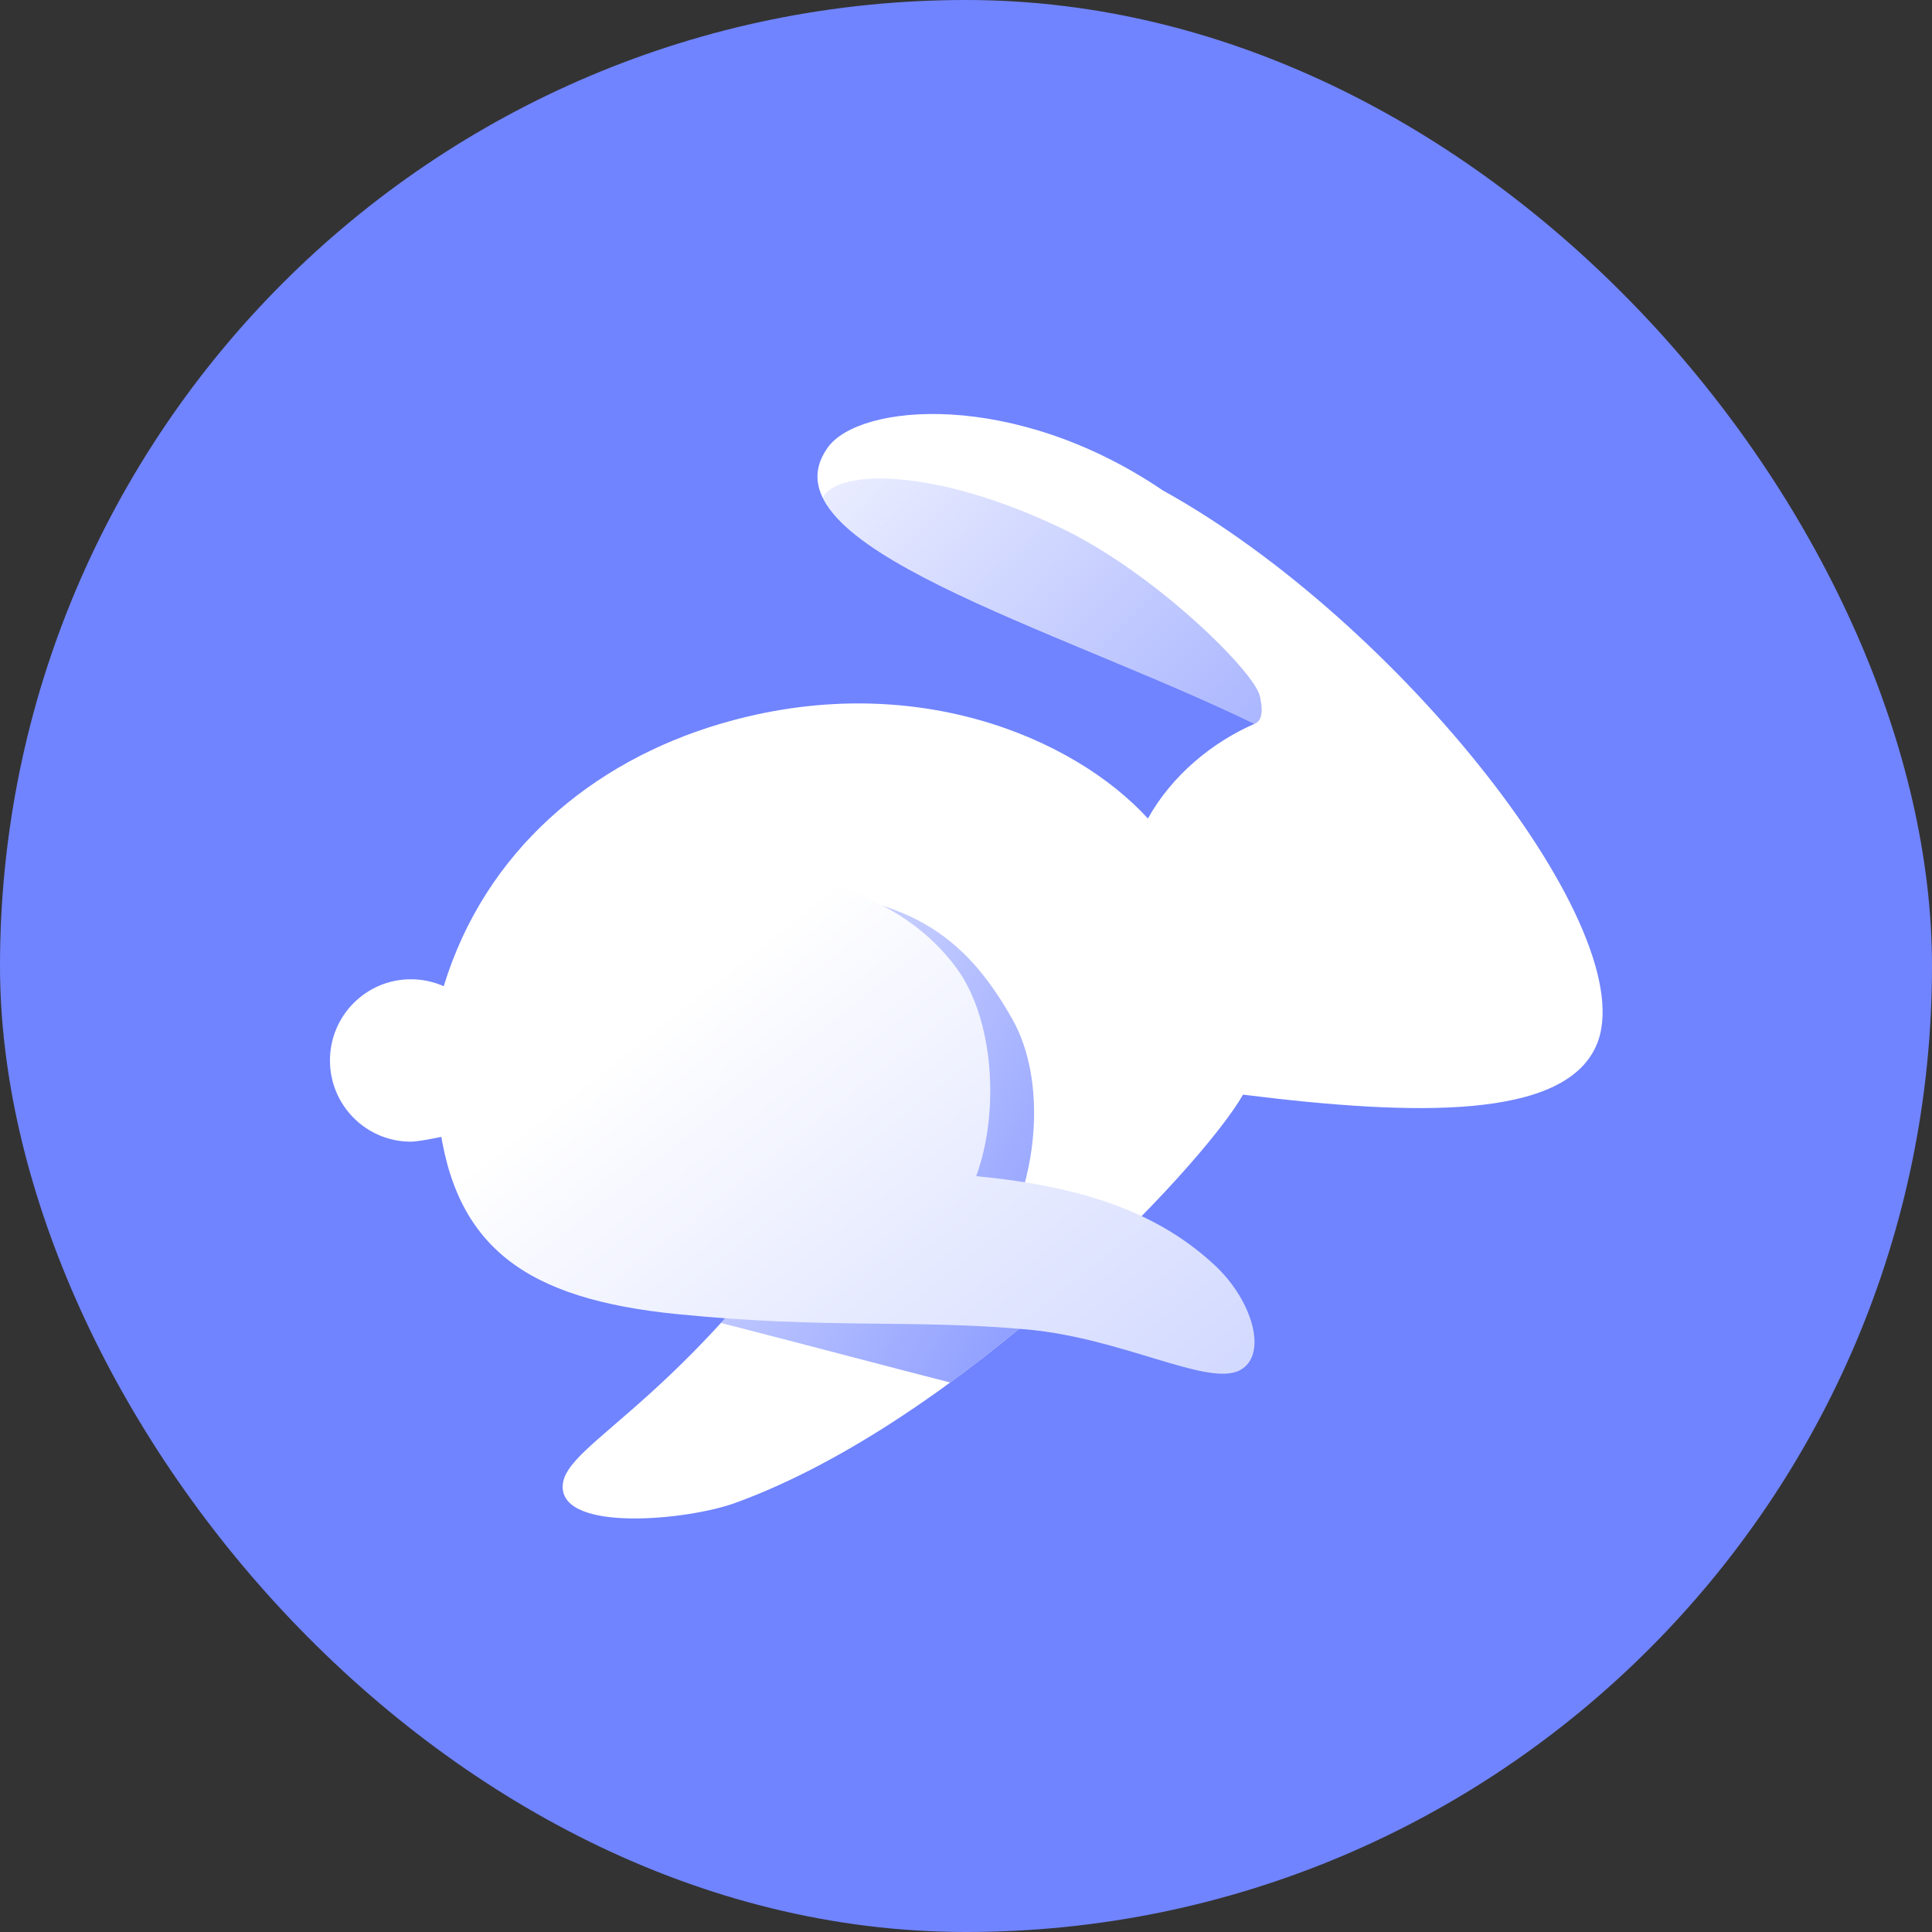 <svg width="60" height="60" viewBox="0 0 60 60" fill="none" xmlns="http://www.w3.org/2000/svg">
    <rect x="0" y="0" width="60" height="60" fill="#333333" stroke="none"/>
    <rect width="60" height="60" rx="30" fill="#7084FF" />
    <path
        d="M49.569 32.483C51.121 29.004 43.447 19.282 36.115 15.232C31.494 12.094 26.678 12.525 25.703 13.903C23.563 16.926 32.79 19.488 38.962 22.478C37.635 23.056 36.385 24.093 35.65 25.42C33.349 22.9 28.299 20.73 22.374 22.478C18.381 23.656 15.063 26.433 13.78 30.628C13.469 30.489 13.123 30.412 12.76 30.412C11.372 30.412 10.247 31.541 10.247 32.934C10.247 34.327 11.372 35.456 12.76 35.456C13.018 35.456 13.822 35.283 13.822 35.283L26.678 35.376C21.537 43.56 17.474 44.756 17.474 46.174C17.474 47.592 21.361 47.208 22.821 46.679C29.809 44.149 37.315 36.265 38.603 33.995C44.011 34.672 48.557 34.752 49.569 32.483Z"
        fill="url(#paint0_linear_112131_41147)" />
    <path fill-rule="evenodd" clip-rule="evenodd"
        d="M38.961 22.478C38.961 22.478 38.962 22.478 38.962 22.479C39.248 22.365 39.202 21.942 39.123 21.609C38.943 20.843 35.828 17.757 32.903 16.375C28.918 14.492 25.983 14.588 25.549 15.456C26.36 17.126 30.124 18.694 34.056 20.331C35.733 21.029 37.44 21.74 38.962 22.478C38.962 22.478 38.961 22.478 38.961 22.478Z"
        fill="url(#paint1_linear_112131_41147)" />
    <path fill-rule="evenodd" clip-rule="evenodd"
        d="M33.903 39.282C33.097 38.973 32.187 38.689 31.151 38.432C32.255 36.45 32.487 33.517 31.445 31.662C29.982 29.059 28.145 27.673 23.878 27.673C21.531 27.673 15.211 28.467 15.099 33.76C15.087 34.315 15.099 34.824 15.139 35.292L26.678 35.376C25.123 37.852 23.666 39.689 22.39 41.085C23.922 41.479 25.186 41.81 26.346 42.113C27.447 42.401 28.454 42.665 29.509 42.935C31.1 41.772 32.596 40.503 33.903 39.282Z"
        fill="url(#paint2_linear_112131_41147)" />
    <path
        d="M13.626 34.748C14.098 38.769 16.375 40.345 21.029 40.811C25.683 41.278 28.352 40.965 31.906 41.289C34.874 41.56 37.525 43.078 38.508 42.553C39.393 42.081 38.898 40.376 37.714 39.282C36.179 37.864 34.055 36.878 30.317 36.528C31.062 34.481 30.853 31.612 29.696 30.051C28.024 27.794 24.936 26.774 21.029 27.22C16.946 27.685 13.034 29.702 13.626 34.748Z"
        fill="url(#paint3_linear_112131_41147)" />
    <defs>
        <linearGradient id="paint0_linear_112131_41147" x1="21.909" y1="29.402" x2="49.248" y2="37.129"
            gradientUnits="userSpaceOnUse">
            <stop stop-color="white" />
            <stop offset="1" stop-color="white" />
        </linearGradient>
        <linearGradient id="paint1_linear_112131_41147" x1="44.633" y1="28.88" x2="24.85" y2="9.116"
            gradientUnits="userSpaceOnUse">
            <stop stop-color="#8697FF" />
            <stop offset="1" stop-color="#8697FF" stop-opacity="0" />
        </linearGradient>
        <linearGradient id="paint2_linear_112131_41147" x1="34.452" y1="39.973" x2="15.48" y2="29.102"
            gradientUnits="userSpaceOnUse">
            <stop stop-color="#8697FF" />
            <stop offset="1" stop-color="#8697FF" stop-opacity="0" />
        </linearGradient>
        <linearGradient id="paint3_linear_112131_41147" x1="23.541" y1="29.197" x2="36.396" y2="45.476"
            gradientUnits="userSpaceOnUse">
            <stop stop-color="white" />
            <stop offset="0.984" stop-color="#D1D8FF" />
        </linearGradient>
    </defs>
</svg>